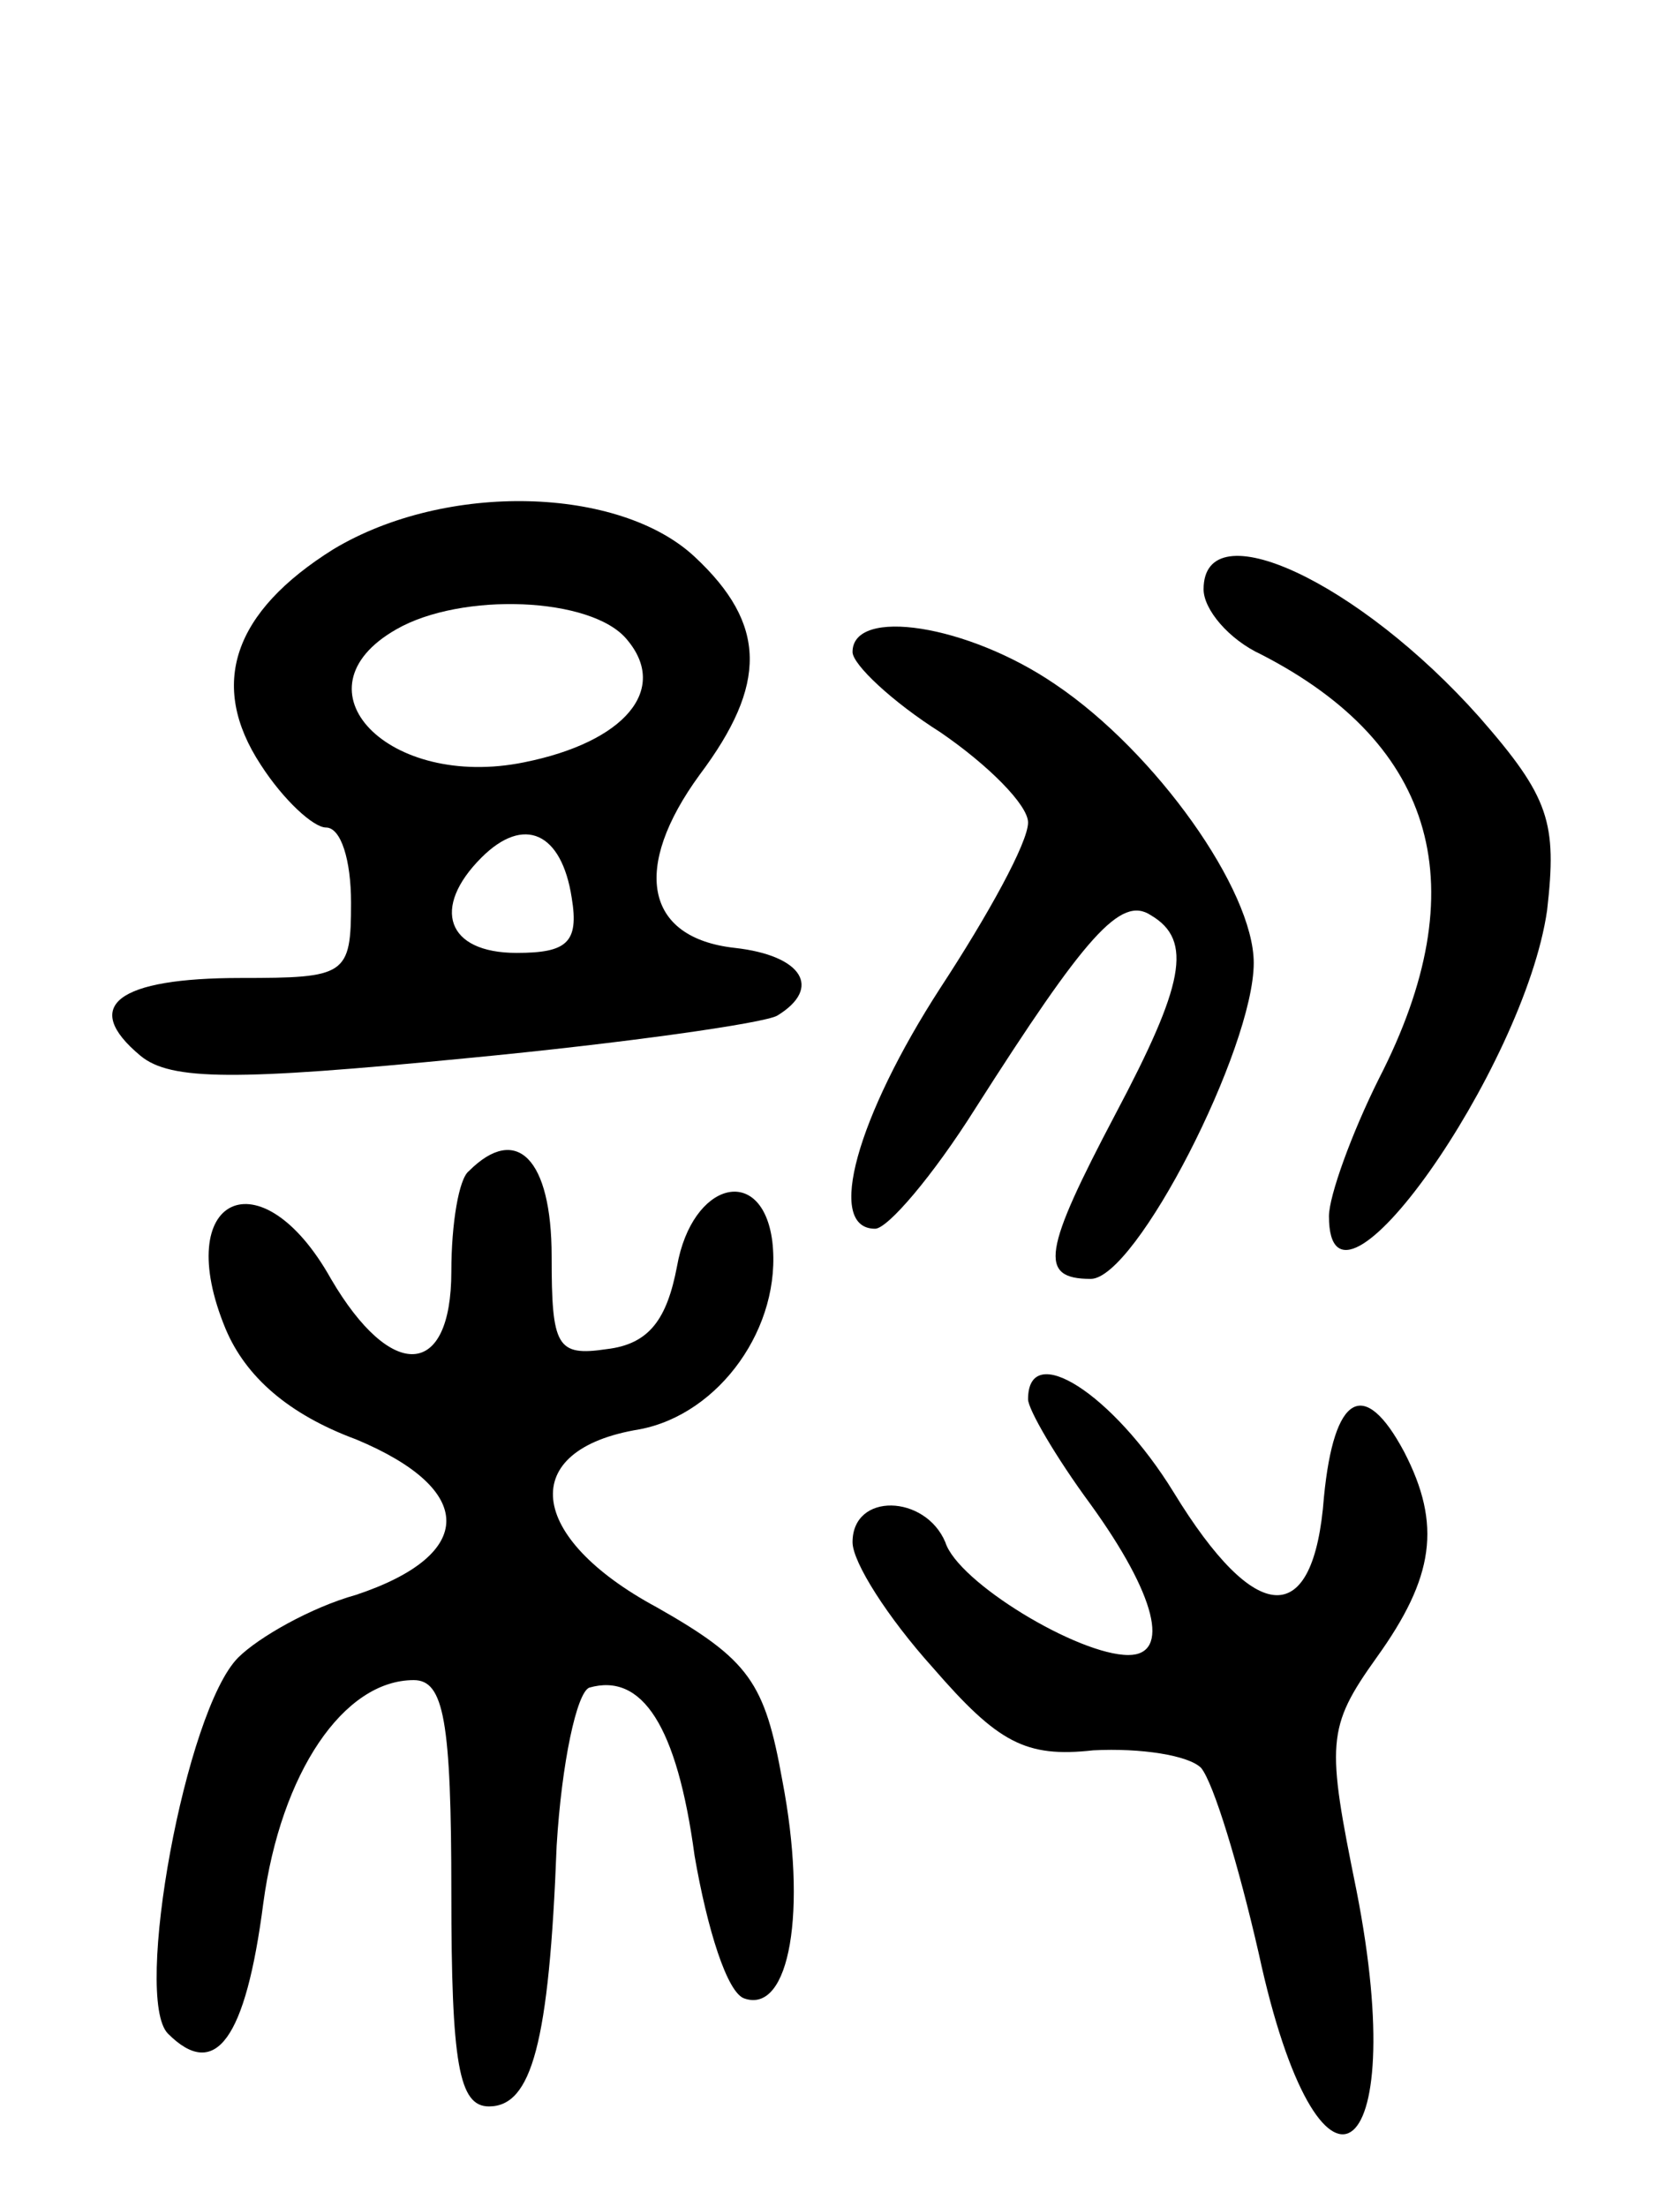 <svg version="1.0" xmlns="http://www.w3.org/2000/svg"
 width="67pt" height="88pt" viewBox="0 0 67 88"
 preserveAspectRatio="xMidYMid meet">
<g transform="translate(0,88) scale(0.1,-0.1)"
fill="#000000" stroke="none">
<path d="M133 661 c-40 -25 -50 -54 -29 -86 9 -14 21 -25 26 -25 6 0 10 -13
10 -30 0 -29 -2 -30 -44 -30 -49 0 -64 -11 -40 -31 12 -10 38 -10 130 -1 63 6
119 14 124 17 18 11 10 24 -17 27 -36 4 -41 32 -14 69 27 36 27 60 -2 87 -30
28 -99 30 -144 3z m117 -36 c17 -20 -1 -41 -41 -49 -54 -11 -93 29 -51 53 26
15 78 13 92 -4z m-22 -103 c3 -18 -2 -22 -22 -22 -28 0 -34 18 -14 38 17 17
32 10 36 -16z"/>
<path d="M480 645 c0 -8 10 -20 23 -26 70 -36 86 -93 47 -169 -11 -22 -20 -47
-20 -55 0 -52 78 59 87 122 4 35 1 45 -27 77 -48 54 -110 83 -110 51z"/>
<path d="M340 620 c0 -5 16 -20 35 -32 19 -13 35 -29 35 -36 0 -8 -16 -37 -35
-66 -33 -51 -46 -96 -26 -96 5 0 23 21 40 48 44 69 58 85 70 77 17 -10 13 -28
-14 -79 -29 -55 -31 -66 -10 -66 18 0 65 92 65 126 0 29 -39 84 -79 111 -35
24 -81 31 -81 13z"/>
<path d="M187 413 c-4 -3 -7 -21 -7 -40 0 -43 -24 -44 -48 -3 -28 50 -64 33
-42 -20 8 -19 25 -34 52 -44 48 -20 48 -46 0 -62 -18 -5 -39 -17 -47 -25 -21
-21 -42 -136 -28 -150 19 -19 31 -2 38 52 7 52 32 89 60 89 12 0 15 -16 15
-85 0 -68 3 -85 15 -85 17 0 24 25 27 104 2 33 8 61 13 63 21 6 35 -15 42 -67
5 -29 13 -55 20 -57 18 -6 25 35 15 87 -7 39 -13 48 -50 69 -52 28 -56 63 -7
71 32 6 57 41 53 75 -4 31 -32 24 -38 -10 -4 -21 -11 -31 -28 -33 -20 -3 -22
1 -22 37 0 39 -14 53 -33 34z"/>
<path d="M410 322 c0 -4 11 -23 25 -42 26 -36 32 -60 15 -60 -20 0 -68 29 -73
45 -8 19 -37 20 -37 0 0 -8 14 -30 32 -50 26 -30 37 -36 64 -33 19 1 38 -2 43
-7 5 -6 15 -39 23 -74 24 -111 61 -87 39 25 -12 59 -12 65 8 93 23 32 26 53
11 82 -16 30 -28 23 -32 -18 -4 -53 -27 -52 -60 2 -24 39 -58 61 -58 37z"/>
</g>
</svg>
